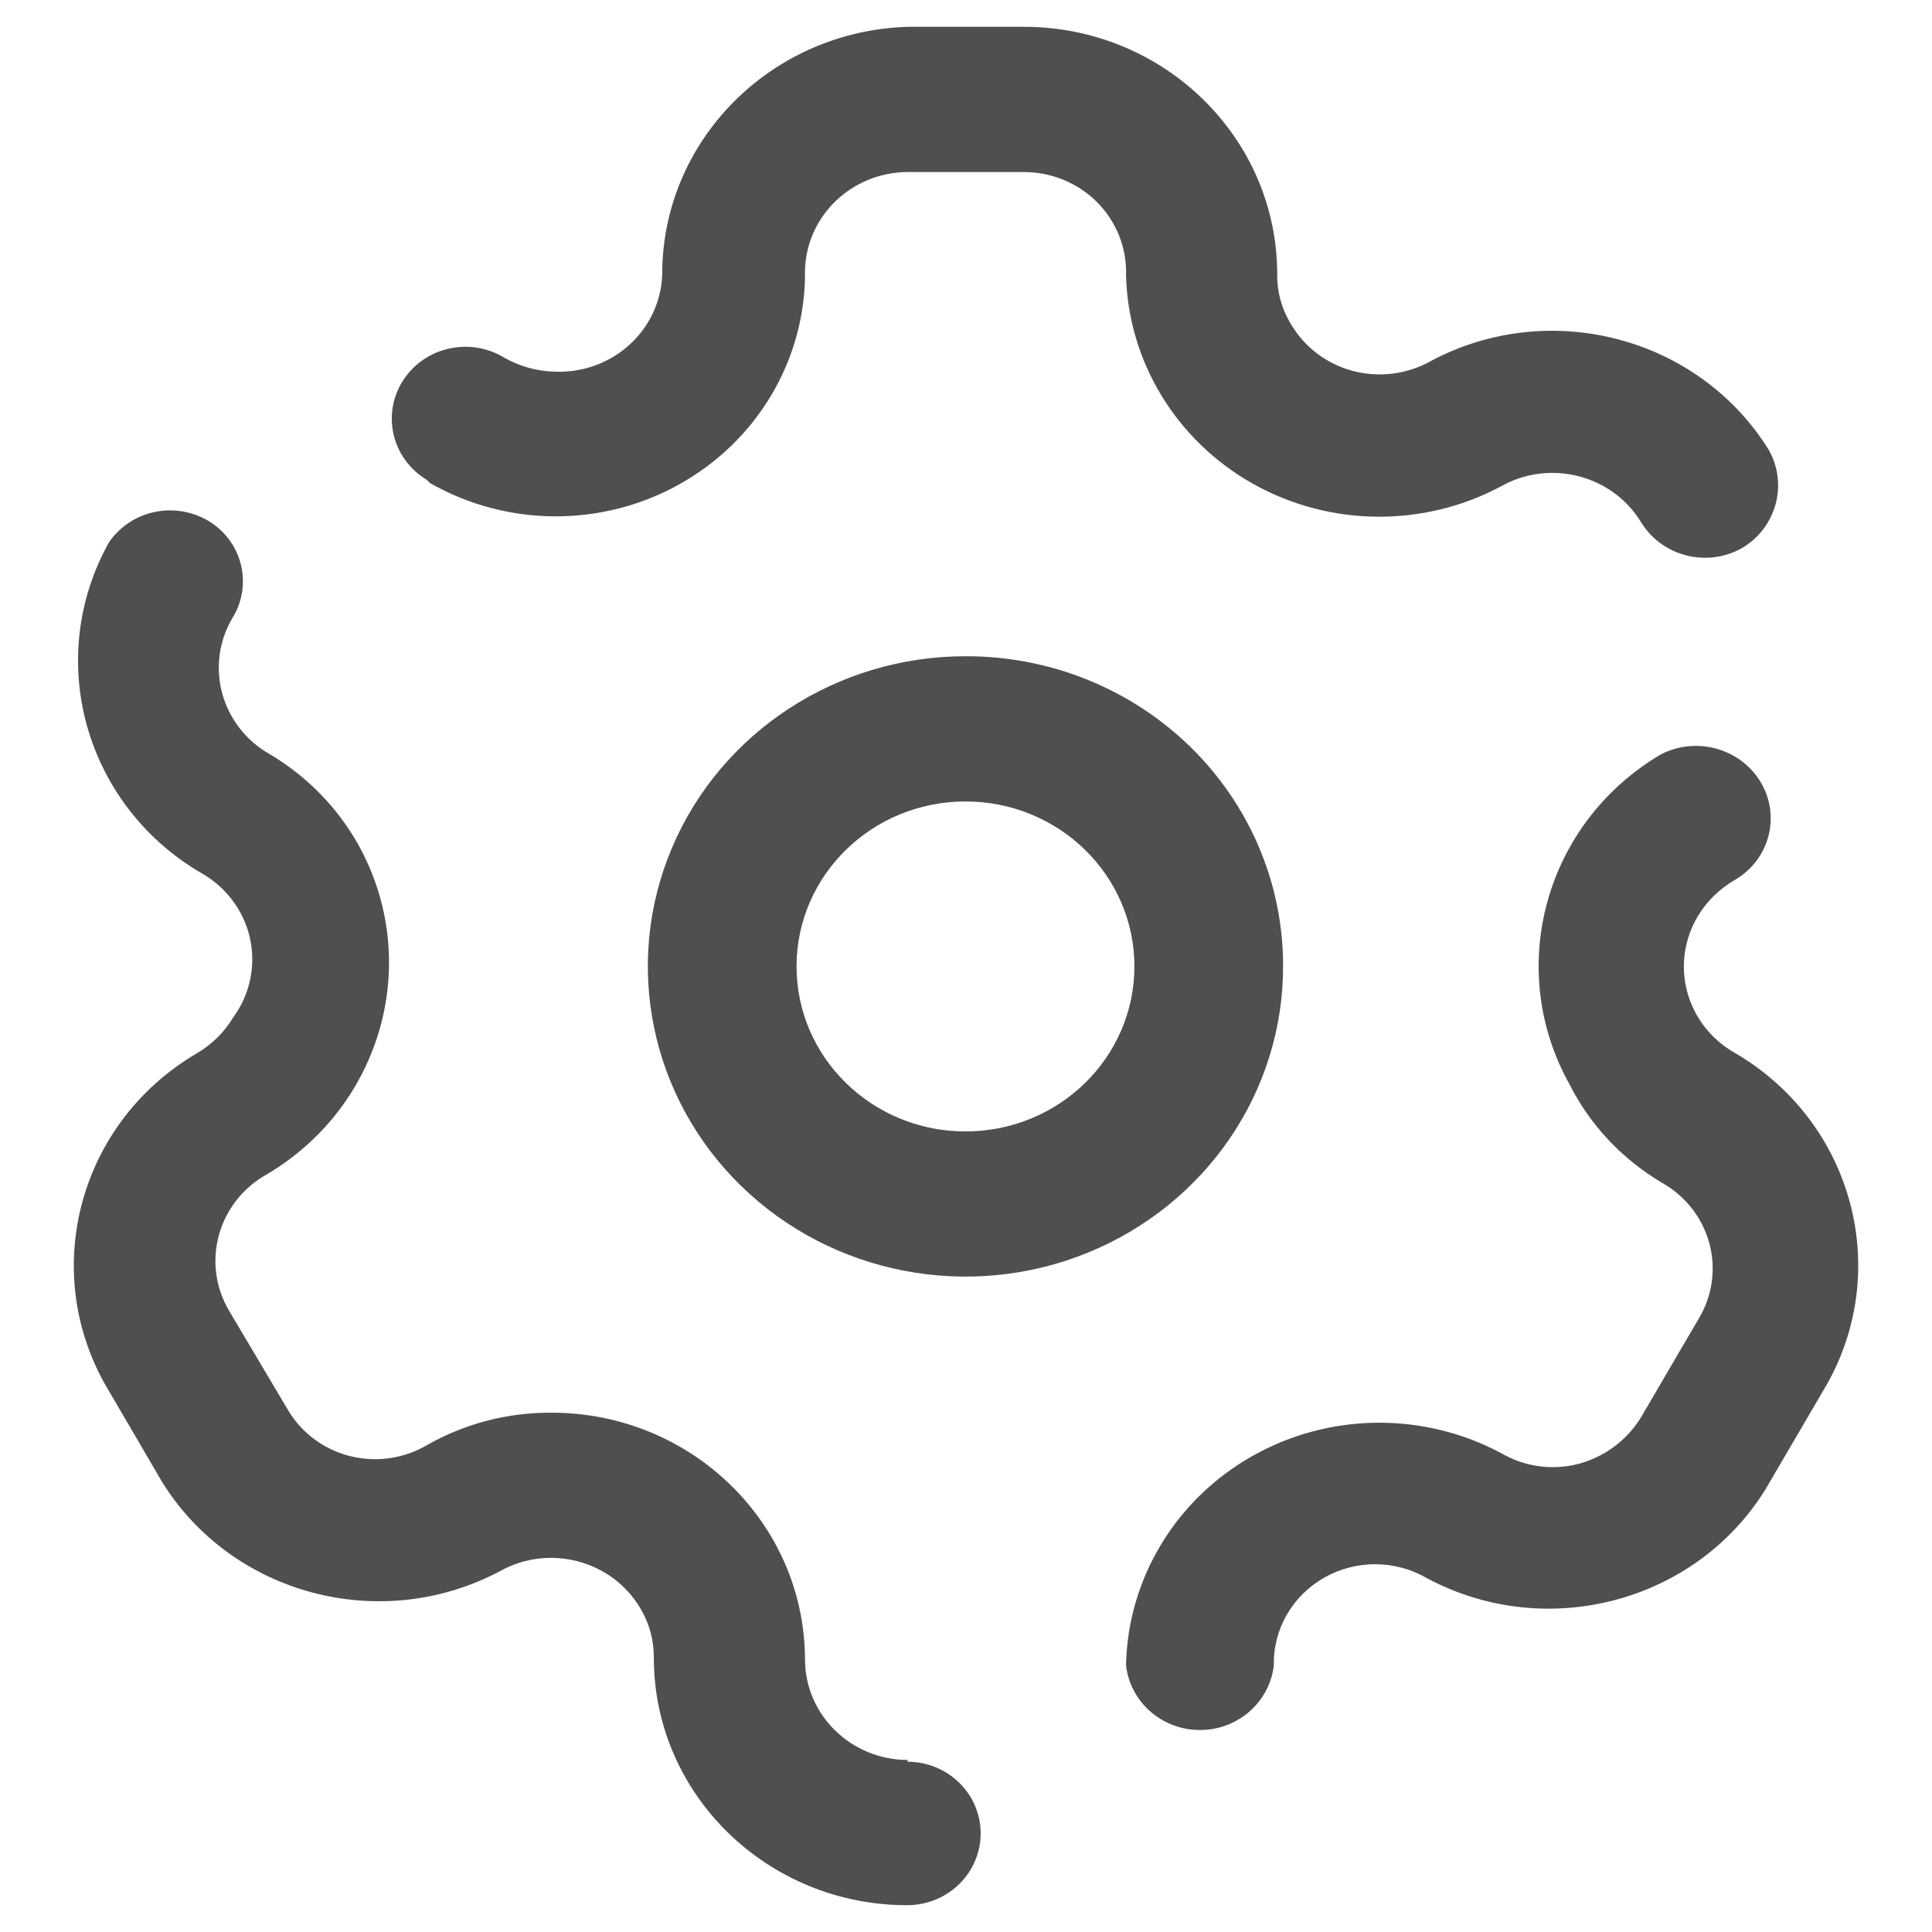 <svg width="24" height="24" viewBox="0 0 24 24" fill="none" xmlns="http://www.w3.org/2000/svg">
<path fill-rule="evenodd" clip-rule="evenodd" d="M8.432 6.02C7.472 6.553 6.294 6.545 5.341 6L5.299 5.959C4.87 5.699 4.738 5.148 5.005 4.729C5.272 4.311 5.835 4.182 6.264 4.443C6.456 4.552 6.672 4.612 6.894 4.617C7.233 4.631 7.565 4.512 7.815 4.287C8.065 4.062 8.213 3.749 8.226 3.418C8.22 1.751 9.574 0.383 11.28 0.333H12.718C14.457 0.333 15.866 1.71 15.866 3.408C15.863 3.624 15.921 3.836 16.034 4.022C16.201 4.31 16.479 4.521 16.806 4.608C17.134 4.694 17.483 4.65 17.776 4.484C19.253 3.698 21.102 4.186 21.973 5.59C22.214 6.019 22.066 6.557 21.637 6.81C21.202 7.053 20.648 6.911 20.389 6.492C20.033 5.901 19.256 5.699 18.647 6.041C17.683 6.556 16.514 6.544 15.562 6.008C14.611 5.472 14.014 4.49 13.988 3.418C13.999 3.082 13.87 2.756 13.631 2.514C13.392 2.273 13.062 2.137 12.718 2.137H11.28C10.935 2.137 10.605 2.273 10.364 2.514C10.123 2.755 9.991 3.081 10 3.418C9.99 4.496 9.393 5.488 8.432 6.02ZM10 20.623C10.006 21.31 10.577 21.863 11.28 21.863L11.27 21.884C11.596 21.884 11.897 22.054 12.06 22.329C12.223 22.605 12.223 22.945 12.06 23.221C11.897 23.497 11.596 23.667 11.27 23.667C9.531 23.667 8.122 22.29 8.122 20.593C8.124 20.376 8.066 20.164 7.954 19.978C7.602 19.382 6.823 19.176 6.212 19.517C4.734 20.302 2.886 19.814 2.014 18.41L1.301 17.19C0.496 15.748 0.996 13.943 2.434 13.091C2.625 12.982 2.784 12.827 2.896 12.64C3.106 12.354 3.182 11.994 3.104 11.649C3.026 11.305 2.801 11.01 2.486 10.837C1.048 9.986 0.549 8.181 1.353 6.738C1.488 6.54 1.697 6.403 1.936 6.357C2.174 6.311 2.421 6.36 2.623 6.492C3.021 6.756 3.136 7.28 2.885 7.681C2.538 8.275 2.749 9.032 3.357 9.372C3.814 9.645 4.19 10.03 4.449 10.489C5.253 11.931 4.754 13.736 3.315 14.588C2.707 14.927 2.496 15.684 2.843 16.278L3.567 17.498C3.732 17.788 4.011 18.001 4.34 18.086C4.669 18.171 5.019 18.121 5.309 17.949C5.778 17.683 6.31 17.545 6.852 17.549C8.59 17.549 10 18.925 10 20.623ZM21.554 13.081C21.26 12.916 21.047 12.644 20.96 12.324C20.873 12.005 20.921 11.665 21.092 11.38C21.204 11.194 21.363 11.039 21.554 10.929C21.984 10.677 22.125 10.132 21.868 9.71C21.613 9.293 21.069 9.145 20.63 9.372C19.192 10.223 18.693 12.028 19.497 13.47C19.752 13.975 20.149 14.397 20.641 14.69C20.933 14.853 21.146 15.123 21.233 15.441C21.32 15.759 21.273 16.097 21.102 16.381L20.389 17.6C20.217 17.886 19.939 18.095 19.612 18.184C19.285 18.27 18.937 18.221 18.647 18.051C17.681 17.535 16.51 17.549 15.558 18.087C14.605 18.625 14.01 19.61 13.988 20.685C14.038 21.143 14.434 21.491 14.906 21.491C15.378 21.491 15.774 21.143 15.824 20.685C15.815 20.237 16.056 19.82 16.454 19.596C16.851 19.372 17.341 19.377 17.734 19.609C19.211 20.394 21.06 19.907 21.931 18.502L22.645 17.282C23.526 15.827 23.038 13.95 21.554 13.081ZM11.994 8.152C10.397 8.152 8.958 9.092 8.347 10.533C7.737 11.974 8.077 13.632 9.207 14.733C10.338 15.834 12.037 16.162 13.511 15.562C14.985 14.962 15.944 13.554 15.939 11.995C15.939 10.974 15.523 9.995 14.783 9.274C14.043 8.553 13.039 8.149 11.994 8.152ZM11.994 14.055C10.835 14.055 9.895 13.137 9.895 12.005C9.895 10.873 10.835 9.956 11.994 9.956C13.153 9.956 14.092 10.873 14.092 12.005C14.092 13.137 13.153 14.055 11.994 14.055Z" fill="#4F4F4F"/>
</svg>
